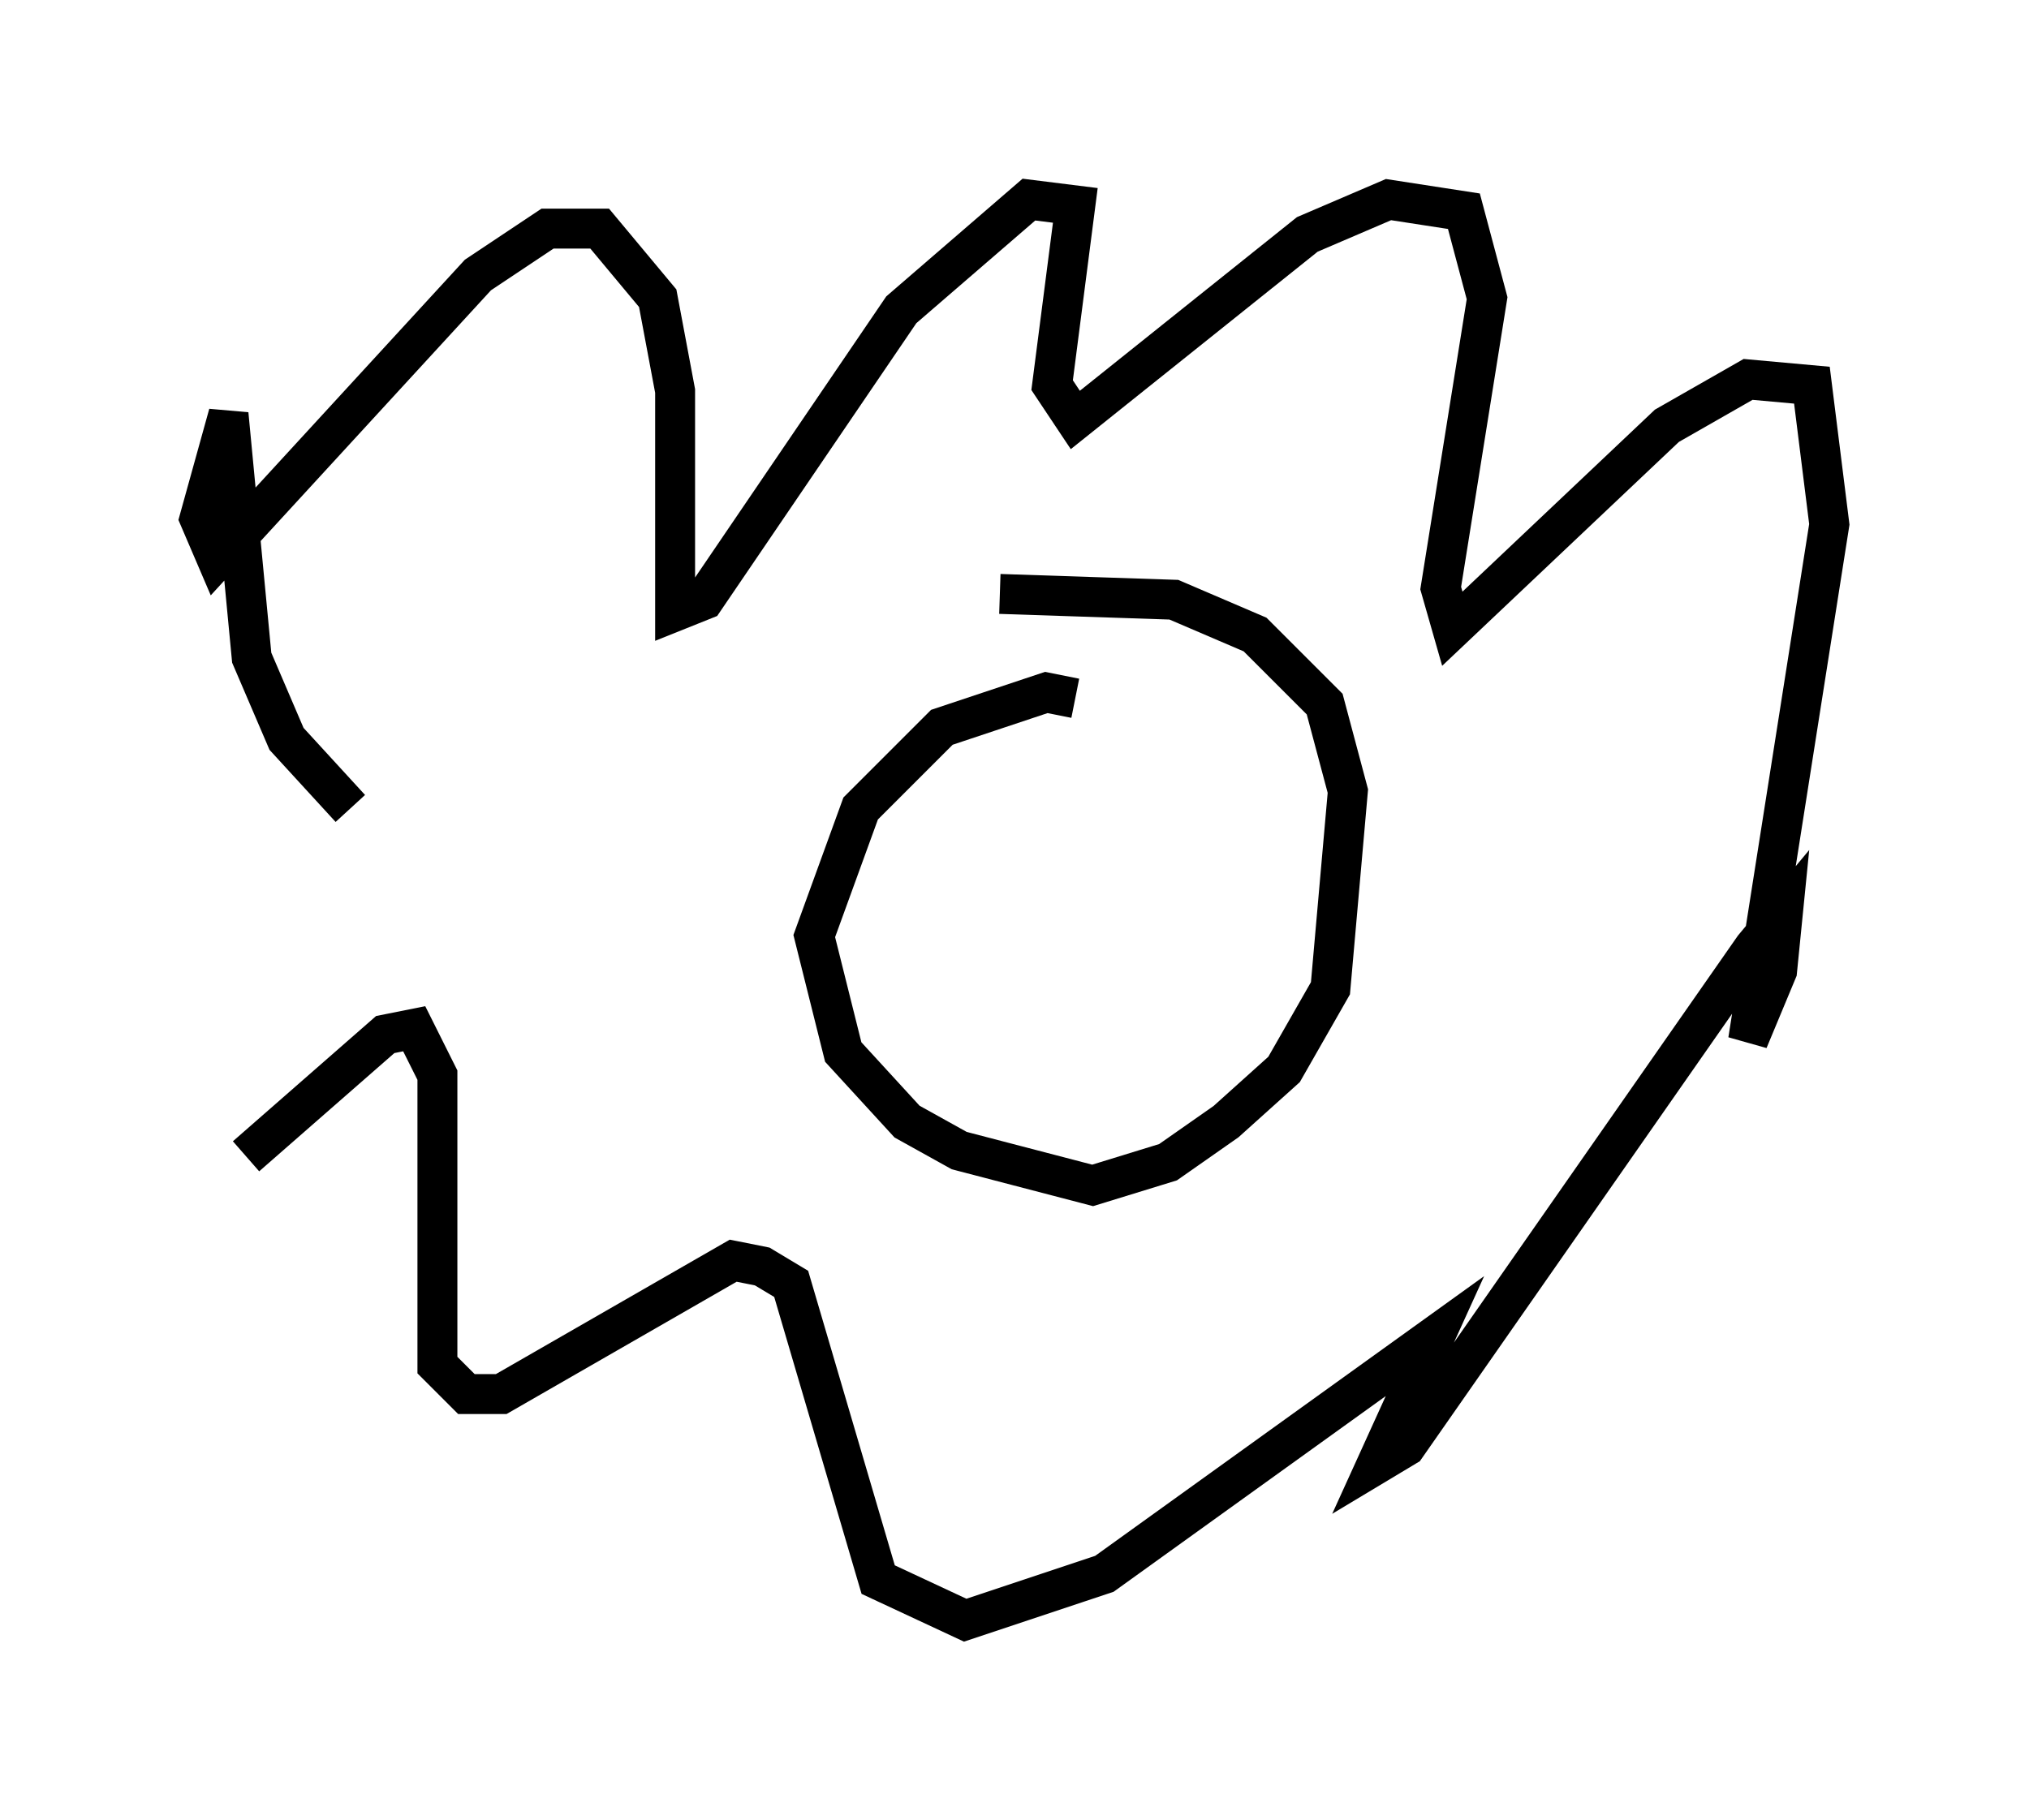 <?xml version="1.0" encoding="utf-8" ?>
<svg baseProfile="full" height="45.587" version="1.1" width="50.816" xmlns="http://www.w3.org/2000/svg" xmlns:ev="http://www.w3.org/2001/xml-events" xmlns:xlink="http://www.w3.org/1999/xlink"><defs /><rect fill="white" height="45.587" width="50.816" x="0" y="0" /><path d="M11.246, 18.508 m-5.084, 10.458 l3.486, -3.05 0.726, -0.145 l0.581, 1.162 0.0, 7.263 l0.726, 0.726 0.872, 0.0 l5.81, -3.341 0.726, 0.145 l0.726, 0.436 2.179, 7.408 l2.179, 1.017 3.486, -1.162 l8.279, -5.955 -1.453, 3.196 l0.726, -0.436 8.715, -12.492 l0.726, -0.872 -0.145, 1.453 l-0.726, 1.743 2.034, -12.927 l-0.436, -3.486 -1.598, -0.145 l-2.034, 1.162 -5.374, 5.084 l-0.291, -1.017 1.162, -7.263 l-0.581, -2.179 -1.888, -0.291 l-2.034, 0.872 -5.81, 4.648 l-0.581, -0.872 0.581, -4.503 l-1.162, -0.145 -3.196, 2.76 l-4.939, 7.263 -0.726, 0.291 l0.0, -5.52 -0.436, -2.324 l-1.453, -1.743 -1.307, 0.0 l-1.743, 1.162 -6.536, 7.117 l-0.436, -1.017 0.726, -2.615 l0.581, 6.101 0.872, 2.034 l1.598, 1.743 m18.156, -2.76 l-0.726, -0.145 -2.615, 0.872 l-2.034, 2.034 -1.162, 3.196 l0.726, 2.905 1.598, 1.743 l1.307, 0.726 3.341, 0.872 l1.888, -0.581 1.453, -1.017 l1.453, -1.307 1.162, -2.034 l0.436, -4.939 -0.581, -2.179 l-1.743, -1.743 -2.034, -0.872 l-4.358, -0.145 " fill="none" stroke="black" stroke-width="1" /></svg>
